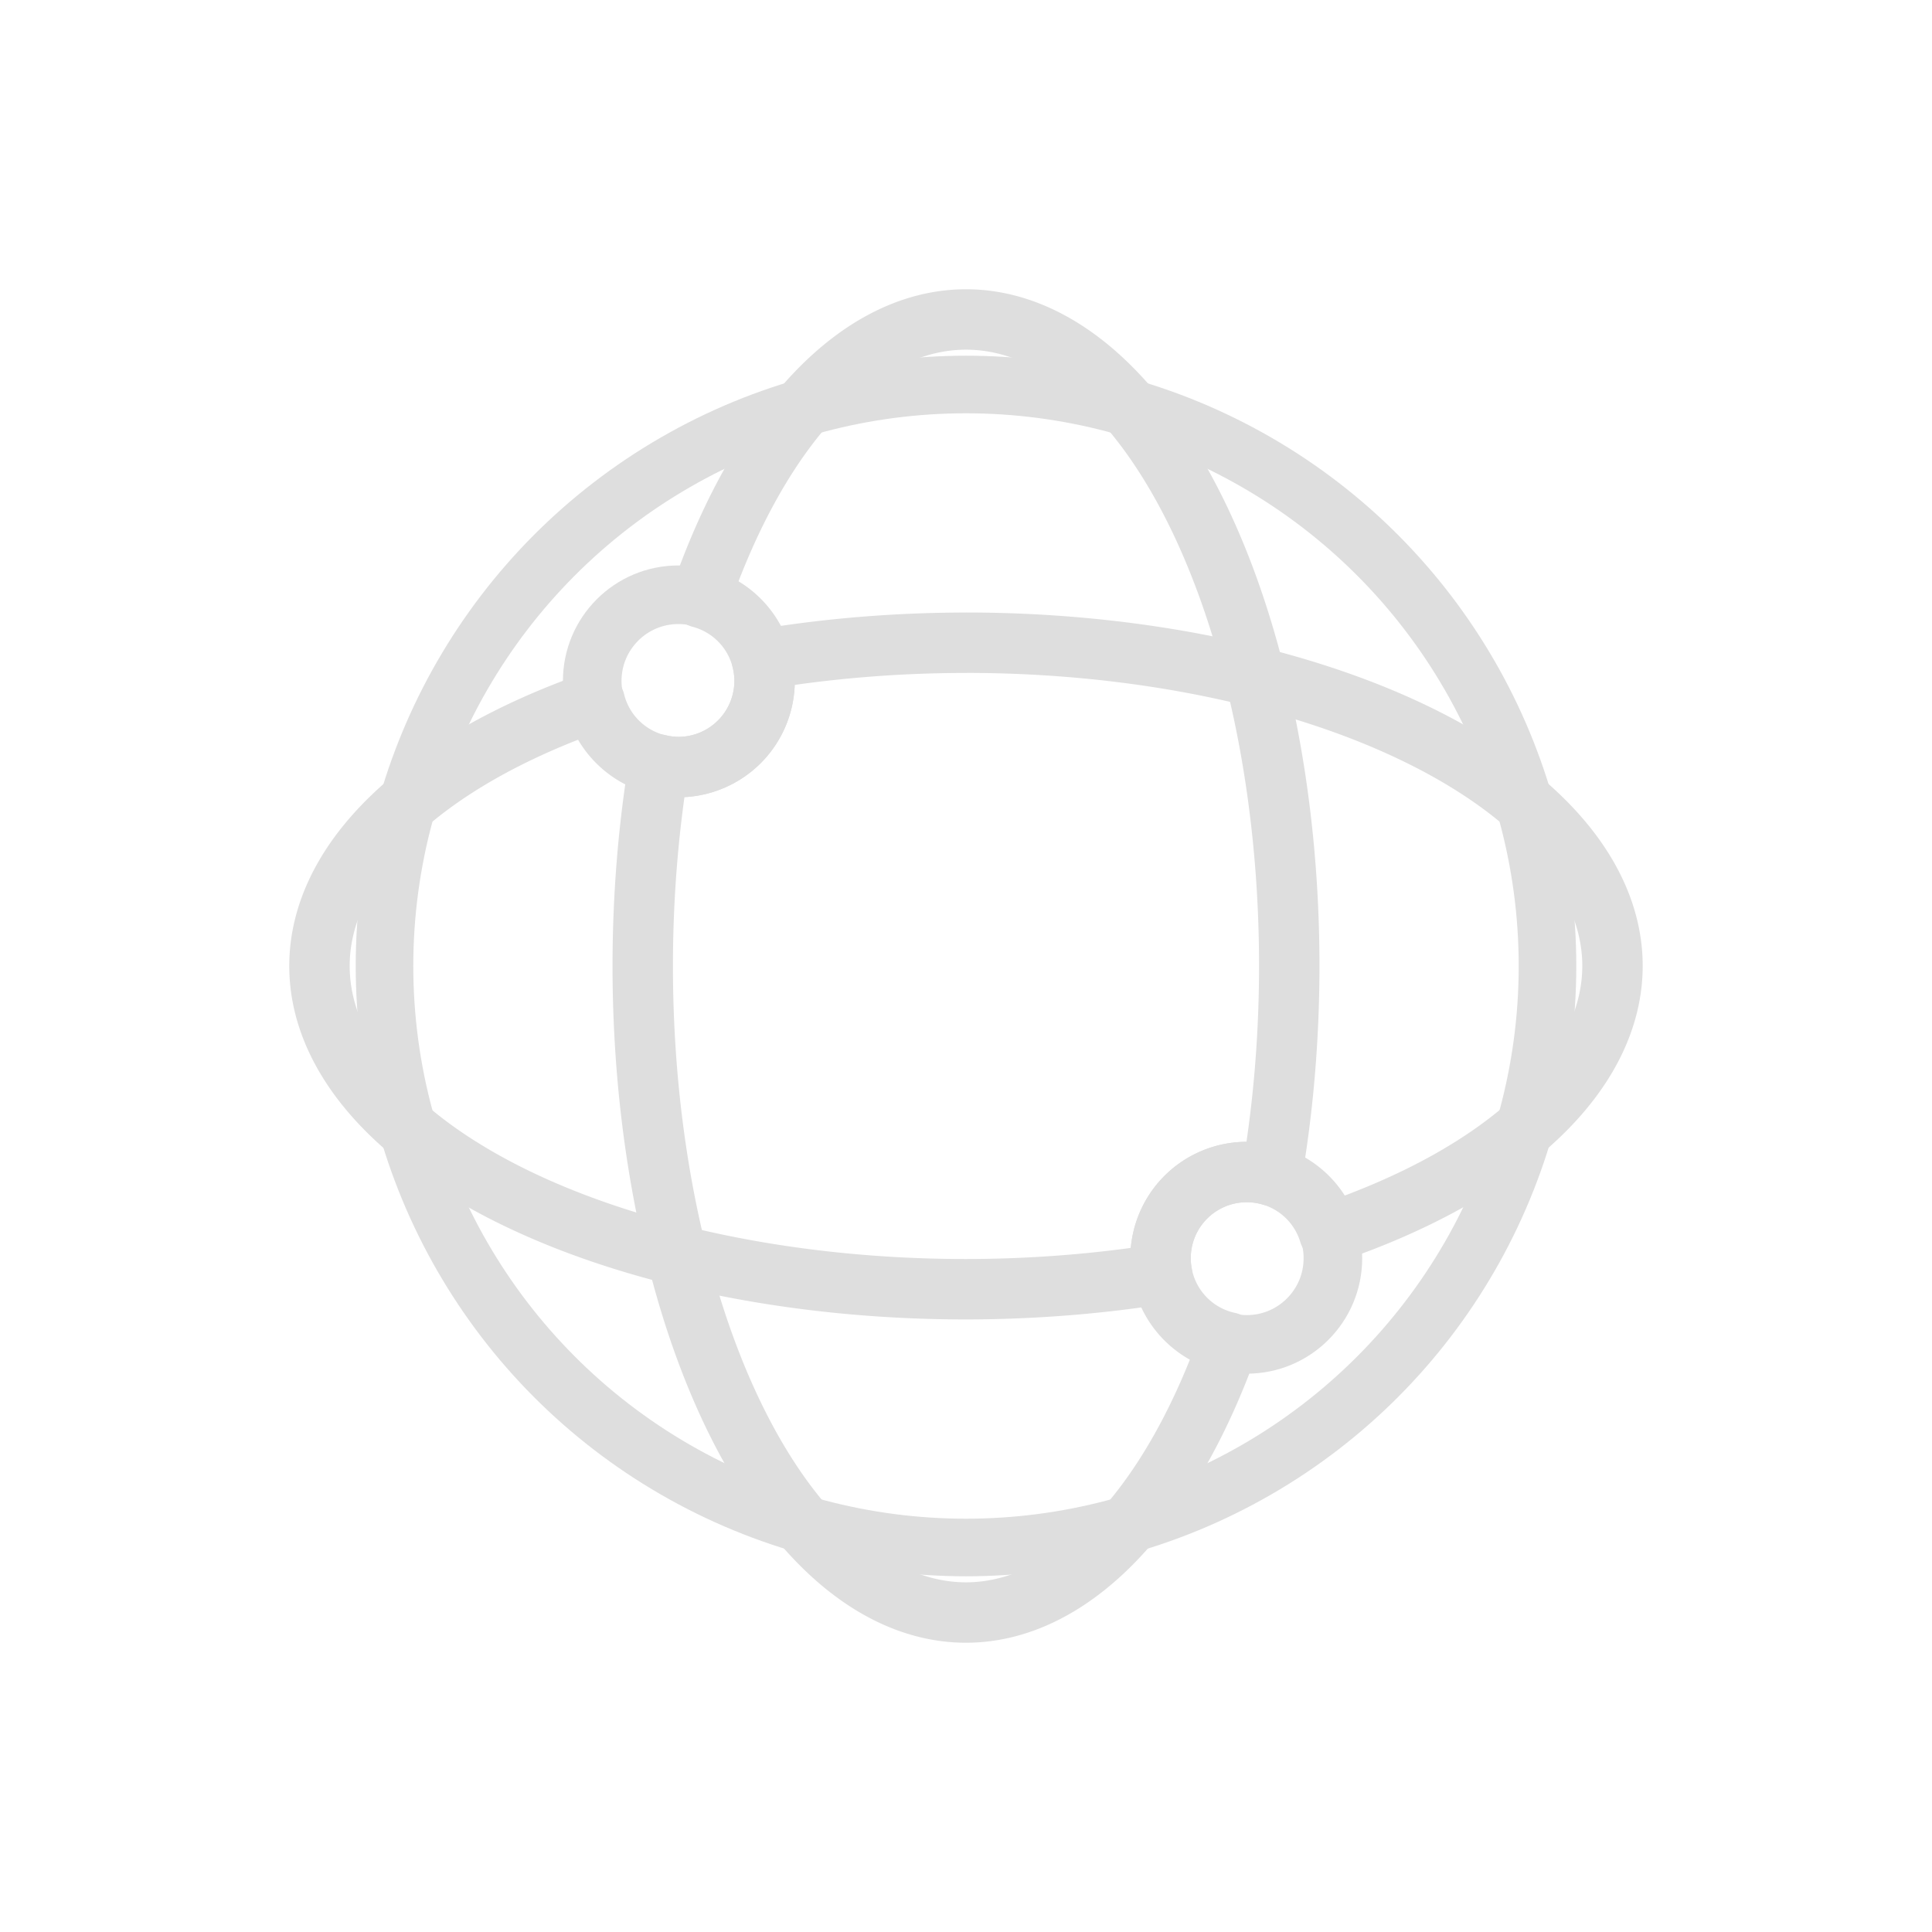 <?xml version="1.0" encoding="UTF-8" standalone="no"?>
<!-- Created with Inkscape (http://www.inkscape.org/) -->

<svg
   width="56mm"
   height="56mm"
   viewBox="0 0 56 56"
   version="1.1"
   id="svg5"
   xml:space="preserve"
   inkscape:version="1.2.2 (b0a8486541, 2022-12-01)"
   sodipodi:docname="icon-min-internet.svg"
   xmlns:inkscape="http://www.inkscape.org/namespaces/inkscape"
   xmlns:sodipodi="http://sodipodi.sourceforge.net/DTD/sodipodi-0.dtd"
   xmlns="http://www.w3.org/2000/svg"
   xmlns:svg="http://www.w3.org/2000/svg"><sodipodi:namedview
     id="namedview7"
     pagecolor="#ffffff"
     bordercolor="#000000"
     borderopacity="0.25"
     inkscape:showpageshadow="2"
     inkscape:pageopacity="0.0"
     inkscape:pagecheckerboard="0"
     inkscape:deskcolor="#d1d1d1"
     inkscape:document-units="mm"
     showgrid="false"
     inkscape:zoom="1.4785451"
     inkscape:cx="-11.159619"
     inkscape:cy="155.8965"
     inkscape:window-width="2560"
     inkscape:window-height="992"
     inkscape:window-x="1680"
     inkscape:window-y="0"
     inkscape:window-maximized="1"
     inkscape:current-layer="layer1"
     showguides="false" /><defs
     id="defs2" /><g
     inkscape:label="Camada 1"
     inkscape:groupmode="layer"
     id="layer1"><circle
       style="fill:none;fill-opacity:1;stroke:#dedede;stroke-width:1.669;stroke-linecap:round;stroke-linejoin:round;stroke-dasharray:none;stroke-opacity:1"
       id="circle1820"
       cx="28"
       cy="28"
       r="16.855" /><path
       id="ellipse1822"
       style="fill:none;fill-opacity:1;stroke:#dedede;stroke-width:1.751;stroke-linecap:round;stroke-linejoin:round;stroke-dasharray:none;stroke-opacity:1"
       d="m 28,9.26 a 9.37,18.74 0 0 0 -7.699,8.062 2.498,2.498 0 0 1 1.86,2.415 2.498,2.498 0 0 1 -2.498,2.497 2.498,2.498 0 0 1 -0.566,-0.073 9.37,18.74 0 0 0 -0.467,5.839 9.37,18.74 0 0 0 9.37,18.74 9.37,18.74 0 0 0 7.615,-7.829 2.498,2.498 0 0 1 -1.976,-2.441 2.498,2.498 0 0 1 2.498,-2.498 2.498,2.498 0 0 1 0.723,0.107 9.37,18.74 0 0 0 0.51,-6.079 9.37,18.74 0 0 0 -9.37,-18.74 z" /><path
       id="ellipse1824"
       style="fill:none;fill-opacity:1;stroke:#dedede;stroke-width:1.751;stroke-linecap:round;stroke-linejoin:round;stroke-dasharray:none;stroke-opacity:1"
       d="m 28,18.63 a 18.74,9.37 0 0 0 -5.917,0.484 2.498,2.498 0 0 1 0.079,0.622 2.498,2.498 0 0 1 -2.498,2.497 2.498,2.498 0 0 1 -2.425,-1.904 18.74,9.37 0 0 0 -7.979,7.67 18.74,9.37 0 0 0 18.74,9.37 18.74,9.37 0 0 0 5.682,-0.447 2.498,2.498 0 0 1 -0.043,-0.453 2.498,2.498 0 0 1 2.498,-2.498 2.498,2.498 0 0 1 2.39,1.774 18.74,9.37 0 0 0 8.212,-7.746 18.74,9.37 0 0 0 -18.74,-9.37 z" /><circle
       style="fill:none;fill-opacity:1;stroke:#dedede;stroke-width:1.698;stroke-linecap:round;stroke-linejoin:round;stroke-dasharray:none;stroke-opacity:1"
       id="circle1826"
       cx="36.137"
       cy="36.47"
       r="2.498" /><circle
       style="fill:none;fill-opacity:1;stroke:#dedede;stroke-width:1.698;stroke-linecap:round;stroke-linejoin:round;stroke-dasharray:none;stroke-opacity:1"
       id="circle1828"
       cx="19.664"
       cy="19.737"
       r="2.498" /></g></svg>
